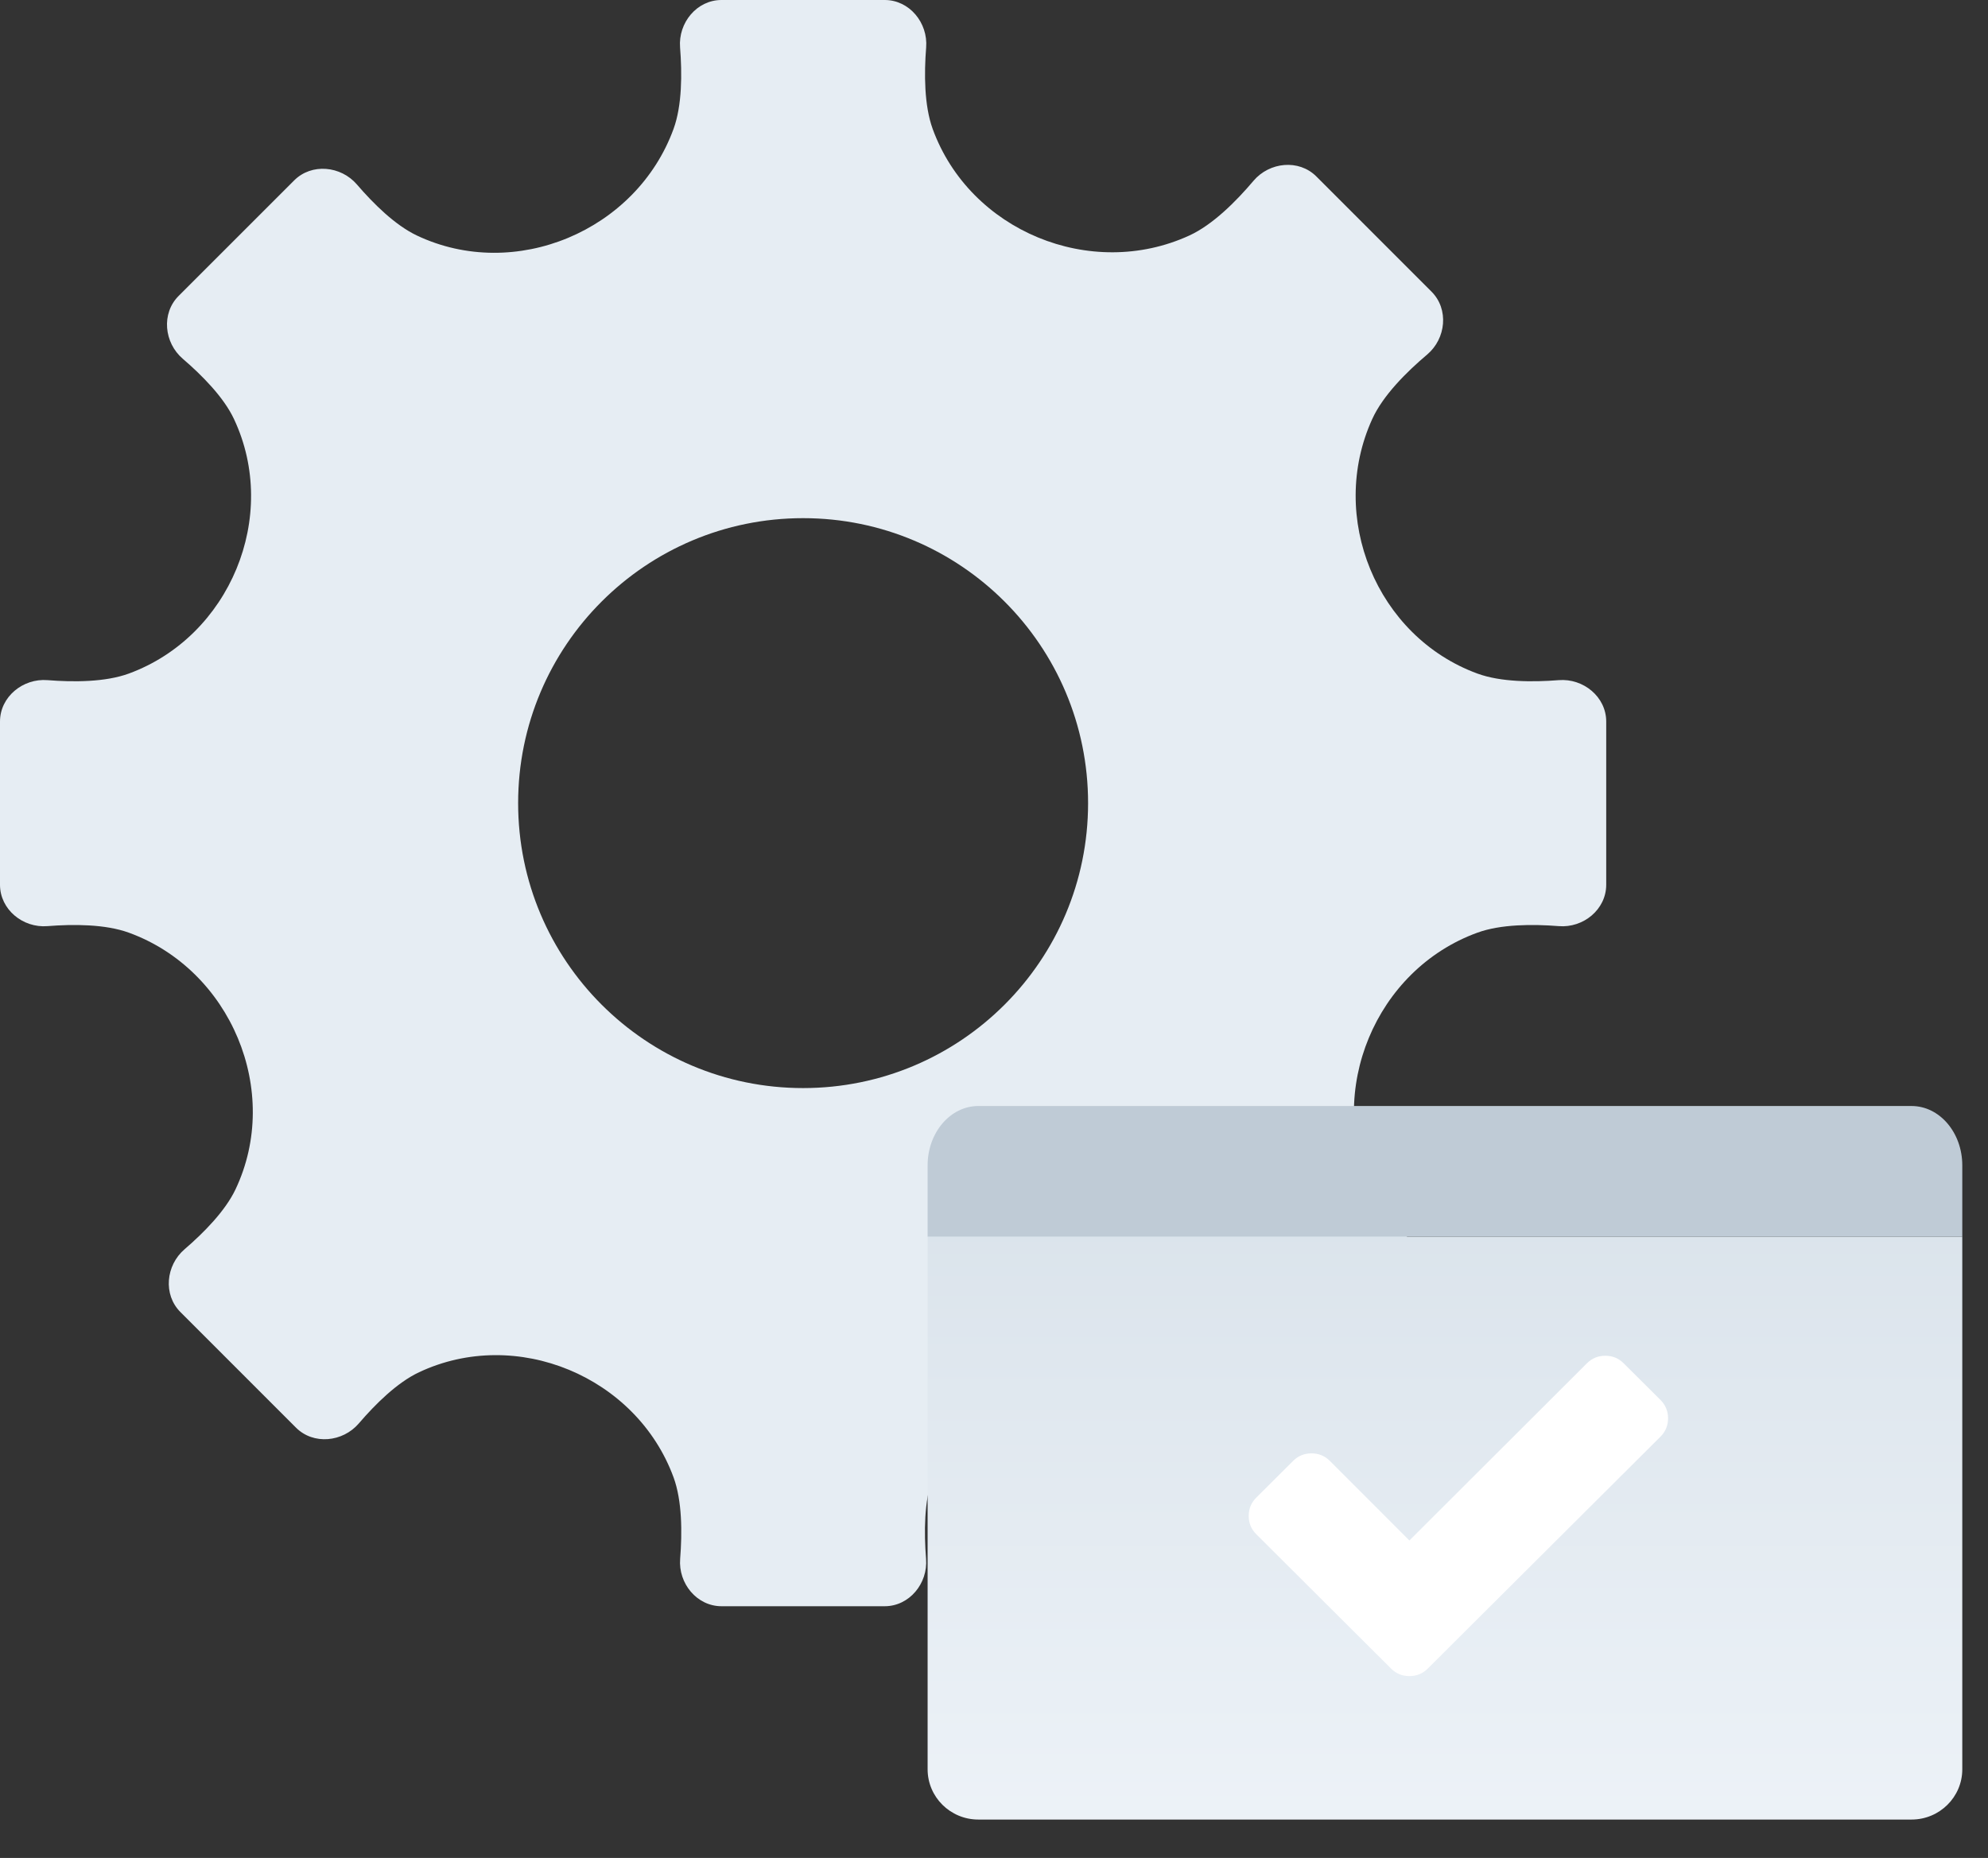 <svg width="46" height="43" viewBox="0 0 46 43" fill="none" xmlns="http://www.w3.org/2000/svg">
<rect x="0" y="0" width="46" height="43" fill="#333333" stroke="none"/>
<g id="tool-support">
<rect width="45.405" height="42.111" fill="black" fill-opacity="0"/>
<path id="Exclude" fill-rule="evenodd" clip-rule="evenodd" d="M16.694 0C16.123 0 15.691 0.528 15.736 1.097C15.784 1.703 15.783 2.439 15.586 2.981C14.728 5.343 11.915 6.527 9.645 5.45C9.144 5.212 8.642 4.716 8.259 4.27C7.888 3.838 7.211 3.771 6.807 4.175L4.132 6.85C3.729 7.254 3.796 7.932 4.229 8.303C4.677 8.688 5.177 9.193 5.414 9.698C6.474 11.95 5.317 14.732 2.98 15.589C2.439 15.787 1.704 15.789 1.099 15.741C0.529 15.695 0 16.128 0 16.699V20.476C0 21.048 0.528 21.48 1.097 21.434C1.702 21.386 2.438 21.388 2.98 21.585C5.341 22.443 6.526 25.257 5.449 27.527C5.211 28.028 4.715 28.53 4.27 28.913C3.837 29.285 3.771 29.962 4.174 30.365L6.849 33.041C7.252 33.444 7.93 33.377 8.302 32.944C8.686 32.496 9.191 31.996 9.696 31.759C11.948 30.698 14.729 31.856 15.586 34.193C15.784 34.734 15.786 35.47 15.738 36.075C15.692 36.645 16.124 37.174 16.696 37.174H20.47C21.042 37.174 21.474 36.645 21.428 36.075C21.38 35.47 21.382 34.734 21.58 34.193C22.437 31.856 25.205 30.726 27.47 31.759C28.015 32.007 28.557 32.55 28.961 33.029C29.331 33.467 30.013 33.536 30.418 33.131L33.083 30.466C33.487 30.061 33.419 29.38 32.981 29.01C32.505 28.607 31.966 28.068 31.717 27.527C30.668 25.244 31.825 22.443 34.186 21.585C34.728 21.388 35.464 21.386 36.069 21.434C36.638 21.48 37.166 21.048 37.166 20.476V16.699C37.166 16.128 36.637 15.695 36.067 15.741C35.462 15.789 34.727 15.787 34.186 15.589C31.849 14.732 30.72 11.963 31.752 9.698C32 9.153 32.543 8.611 33.022 8.206C33.46 7.837 33.529 7.155 33.124 6.75L30.459 4.084C30.054 3.679 29.374 3.748 29.004 4.185C28.601 4.662 28.062 5.201 27.521 5.45C25.238 6.499 22.438 5.343 21.58 2.981C21.384 2.439 21.382 1.703 21.43 1.097C21.475 0.528 21.043 0 20.472 0H16.694ZM18.583 25.182C22.225 25.182 25.177 22.23 25.177 18.587C25.177 14.944 22.225 11.992 18.583 11.992C14.941 11.992 11.989 14.944 11.989 18.587C11.989 22.23 14.941 25.182 18.583 25.182Z" fill="#E6EDF3"/>
<path id="Exclude_2" fill-rule="evenodd" clip-rule="evenodd" d="M45.405 28.621H21.464V40.948C21.464 41.59 21.989 42.111 22.638 42.111H44.231C44.879 42.111 45.405 41.59 45.405 40.948V28.621Z" fill="url(#paint0_linear)"/>
<path id="Exclude_3" d="M22.638 25.597C21.989 25.597 21.464 26.212 21.464 26.971V28.621H45.405V26.971C45.405 26.212 44.879 25.597 44.231 25.597H22.638Z" fill="#BFCBD6"/>
<path id="&#239;&#128;&#140;" d="M38.422 32.4C38.538 32.517 38.597 32.658 38.597 32.825C38.597 32.991 38.538 33.133 38.422 33.249L33.889 37.767L33.038 38.616C32.921 38.733 32.779 38.791 32.612 38.791C32.445 38.791 32.303 38.733 32.187 38.616L31.335 37.767L29.069 35.508C28.952 35.392 28.894 35.25 28.894 35.084C28.894 34.917 28.952 34.776 29.069 34.66L29.921 33.811C30.037 33.694 30.179 33.636 30.346 33.636C30.513 33.636 30.655 33.694 30.772 33.811L32.612 35.652L36.719 31.552C36.836 31.435 36.978 31.377 37.145 31.377C37.312 31.377 37.453 31.435 37.57 31.552L38.422 32.4Z" fill="white"/>
</g>
<defs>
<linearGradient id="paint0_linear" x1="35.312" y1="43.972" x2="35.312" y2="27.574" gradientUnits="userSpaceOnUse">
<stop stop-color="#EFF4F9"/>
<stop offset="1" stop-color="#DAE3EB"/>
</linearGradient>
</defs>
</svg>
